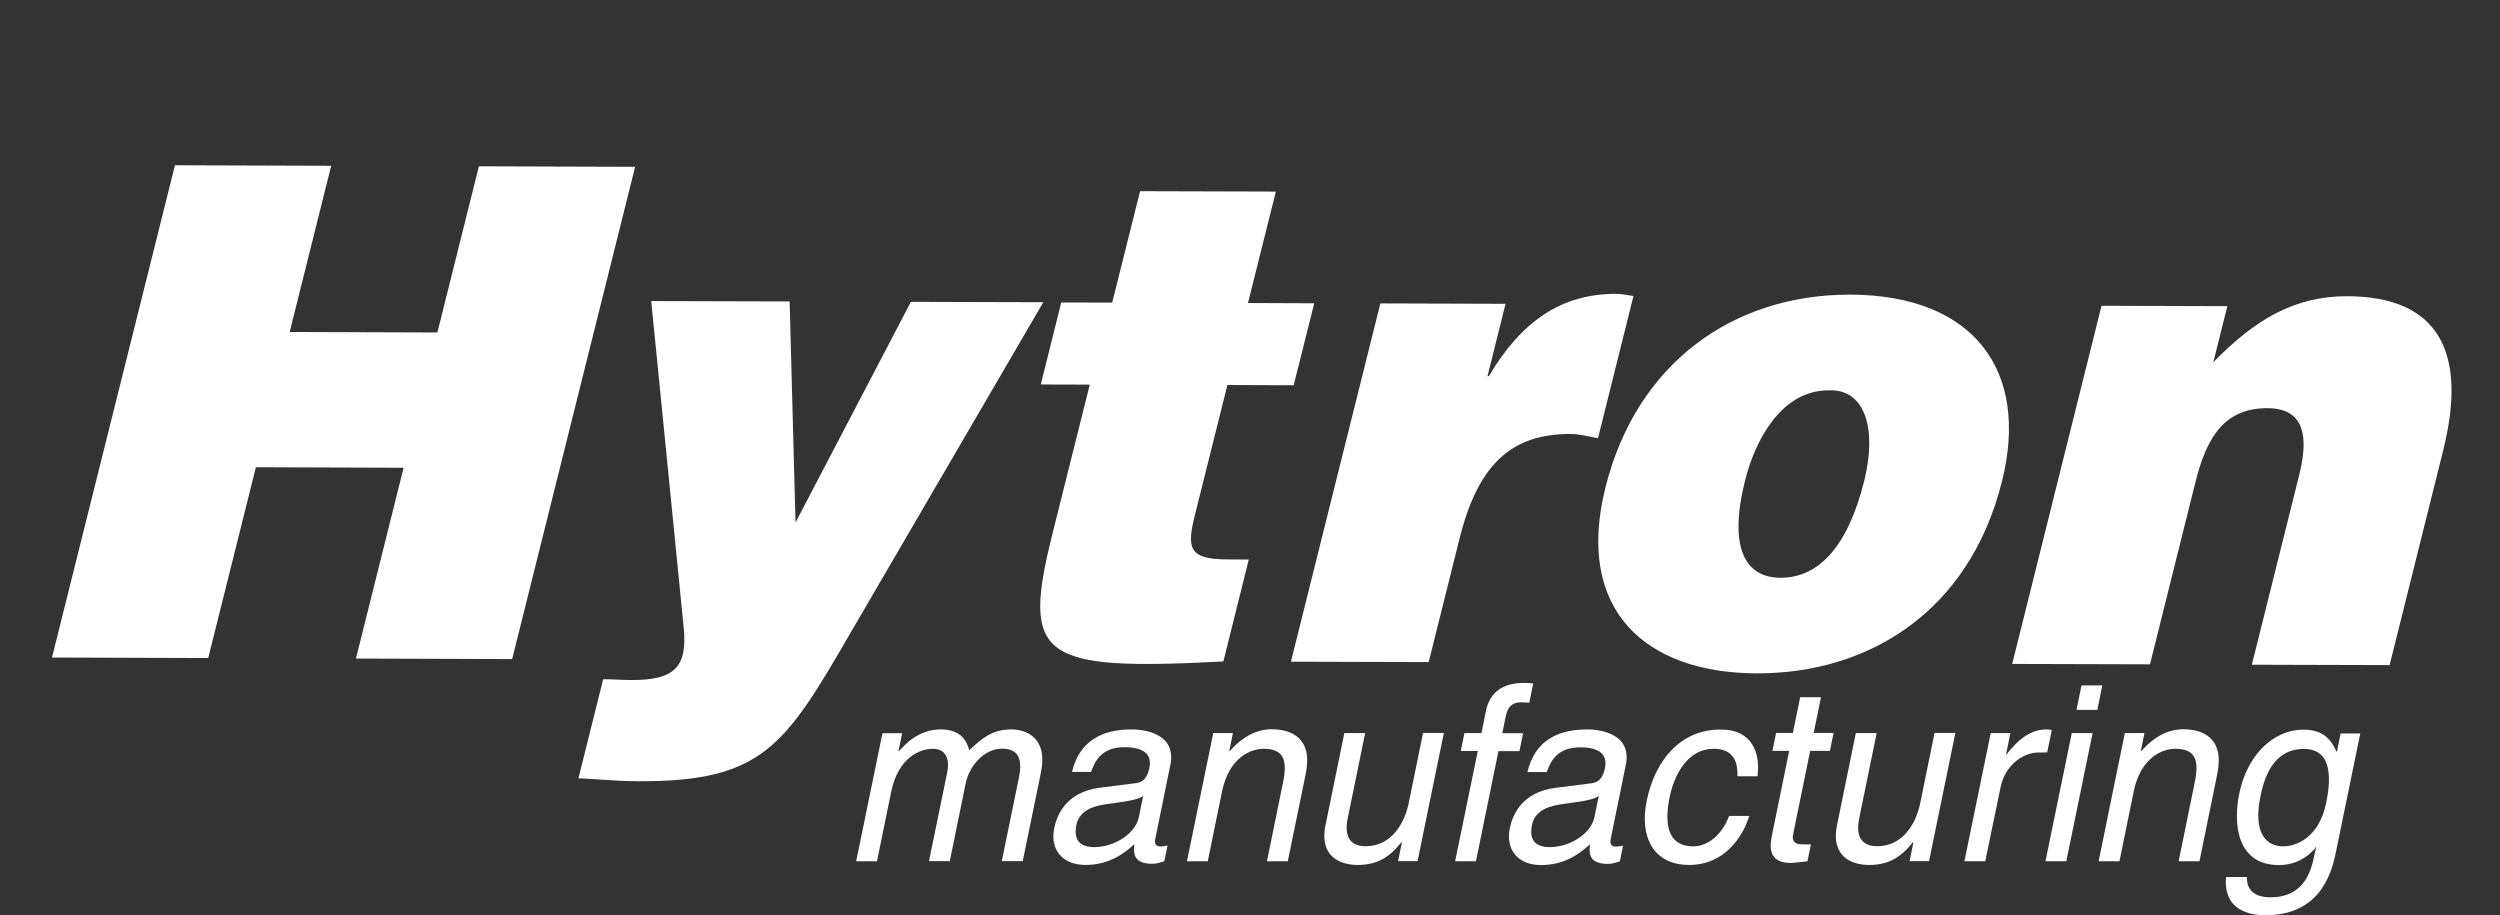 <?xml version="1.0" encoding="utf-8"?>
<!-- Generator: Adobe Illustrator 16.0.0, SVG Export Plug-In . SVG Version: 6.00 Build 0)  -->
<!DOCTYPE svg PUBLIC "-//W3C//DTD SVG 1.1//EN" "http://www.w3.org/Graphics/SVG/1.1/DTD/svg11.dtd">
<svg version="1.1" id="Layer_1" xmlns="http://www.w3.org/2000/svg" xmlns:xlink="http://www.w3.org/1999/xlink" x="0px" y="0px"
	 width="190.91px" height="69.89px" viewBox="0 0 190.91 69.89" style="enable-background:new 0 0 190.91 69.89;"
	 xml:space="preserve">
<rect x="0" y="0" width="190.91" height="69.89" fill="#333333" stroke="none"/>
<path style="fill:#FFFFFF;" d="M60.75,39.9l8.81-16.85l10.11,0.03L64.8,48.58c-4.89,8.45-6.67,11.11-16.03,11.08
	c-1.92-0.01-3.79-0.22-4.6-0.22l1.89-7.57c0.76,0,1.45,0.06,2.16,0.06c3.29,0.01,4.29-0.98,3.99-4.01l-2.48-24.93l10.57,0.03
	L60.75,39.9z"/>
<path style="fill:#FFFFFF;" d="M93.42,50.51c-14,0.74-15.42-0.26-13.06-9.71l2.86-11.43l-3.74-0.01l1.56-6.26l3.89,0.01l2.13-8.51
	l10.37,0.03l-2.13,8.51l5.06,0.02l-1.57,6.26l-5.06-0.02l-2.48,9.92c-0.63,2.51-0.49,3.39,2.44,3.4l1.67,0.01L93.42,50.51z"/>
<path style="fill:#FFFFFF;" d="M105.41,23.17l9.56,0.03l-1.38,5.53h0.1c2.54-4.28,5.62-6.3,9.72-6.29c0.46,0,0.88,0.11,1.33,0.16
	l-2.71,10.86c-0.68-0.11-1.39-0.32-2.1-0.32c-4.3-0.01-7,2.07-8.47,7.97l-2.36,9.45l-10.52-0.03L105.41,23.17z"/>
<path style="fill:#FFFFFF;" d="M141.31,22.5c9.35,0.03,13.7,5.74,11.57,14.25c-2.5,10.02-10.25,14.7-18.75,14.67
	c-8.5-0.03-13.87-4.85-11.53-14.2C124.97,27.73,132.36,22.47,141.31,22.5z M133.26,36.69c-1.29,5.17,0.02,7.42,2.7,7.43
	c2.83,0.01,5.11-2.23,6.4-7.4c1-4.02,0.04-7.05-2.73-6.91C136.04,29.8,134.03,33.61,133.26,36.69z"/>
<path style="fill:#FFFFFF;" d="M160.48,23.35l9.61,0.03l-1.07,4.28c3.2-3.28,6.22-5.05,10.22-5.04c6.98,0.02,9.21,4.26,7.33,11.78
	l-4.09,16.39l-10.52-0.03l3.61-14.46c0.68-2.71,0.57-5.12-2.41-5.13c-3.24-0.01-4.63,2.13-5.5,5.62l-3.48,13.94l-10.52-0.03
	L160.48,23.35z"/>
<path style="fill:#FFFFFF;" d="M67.39,55.99h1.5l-0.28,1.38h0.04c0.45-0.52,1.5-1.67,3.19-1.67c1.7,0,2.02,1.07,2.18,1.59
	c0.98-0.92,1.75-1.59,3.22-1.59c1.01,0,2.81,0.54,2.25,3.29l-1.39,6.77H76.5l1.3-6.33c0.28-1.35,0.07-2.26-1.29-2.26
	c-1.34,0-2.49,1.31-2.76,2.62l-1.22,5.97h-1.59L72.33,59c0.17-0.82,0.06-1.82-1.11-1.82c-0.9,0-2.61,0.6-3.16,3.26l-1.09,5.33h-1.59
	L67.39,55.99z"/>
<path style="fill:#FFFFFF;" d="M81.86,58.96c0.55-2.34,2.24-3.26,4.57-3.26c0.76,0,3.46,0.22,2.94,2.73l-1.15,5.63
	c-0.08,0.41,0.08,0.58,0.4,0.58c0.14,0,0.35-0.04,0.54-0.07l-0.25,1.2c-0.29,0.08-0.54,0.19-0.91,0.19c-1.41,0-1.47-0.75-1.37-1.5
	c-0.76,0.69-1.9,1.59-3.74,1.59c-1.73,0-2.73-1.14-2.38-2.83c0.17-0.82,0.79-2.73,3.5-3.07l2.69-0.34c0.39-0.04,0.87-0.19,1.07-1.16
	c0.21-1.03-0.4-1.59-1.9-1.59c-1.81,0-2.29,1.14-2.55,1.89H81.86z M87.3,60.78c-0.3,0.21-0.72,0.36-2.75,0.62
	c-0.8,0.11-2.1,0.36-2.35,1.59c-0.22,1.07,0.18,1.7,1.37,1.7c1.48,0,3.13-0.99,3.4-2.3L87.3,60.78z"/>
<path style="fill:#FFFFFF;" d="M98.34,65.77h-1.59l1.23-6.03c0.35-1.7,0.06-2.56-1.5-2.56c-0.9,0-2.61,0.6-3.16,3.26l-1.09,5.33
	h-1.59l2.01-9.79h1.5l-0.28,1.38h0.04c0.45-0.52,1.57-1.67,3.19-1.67c1.46,0,3.18,0.62,2.61,3.41L98.34,65.77z"/>
<path style="fill:#FFFFFF;" d="M106.76,65.77l0.29-1.42l-0.03-0.04c-0.9,1.14-1.84,1.74-3.35,1.74c-1.39,0-2.93-0.69-2.45-3.03
	l1.44-7.04h1.59l-1.33,6.49c-0.33,1.61,0.35,2.15,1.38,2.15c2,0,2.97-1.83,3.27-3.26l1.1-5.39h1.59l-2.01,9.79H106.76z"/>
<path style="fill:#FFFFFF;" d="M114.43,57.35l-1.72,8.42h-1.59l1.73-8.42h-1.3l0.28-1.37h1.3l0.34-1.68c0.3-1.48,1.34-2.15,2.9-2.15
	c0.23,0,0.47,0.02,0.71,0.04l-0.3,1.48c-0.2-0.02-0.44-0.04-0.64-0.04c-0.69,0-1.01,0.36-1.17,1.14l-0.25,1.22h1.59l-0.28,1.37
	H114.43z"/>
<path style="fill:#FFFFFF;" d="M116.64,58.96c0.55-2.34,2.24-3.26,4.57-3.26c0.76,0,3.46,0.22,2.94,2.73L123,64.07
	c-0.08,0.41,0.08,0.58,0.4,0.58c0.14,0,0.35-0.04,0.54-0.07l-0.24,1.2c-0.29,0.08-0.54,0.19-0.91,0.19c-1.41,0-1.47-0.75-1.37-1.5
	c-0.76,0.69-1.9,1.59-3.74,1.59c-1.73,0-2.73-1.14-2.38-2.83c0.17-0.82,0.79-2.73,3.5-3.07l2.69-0.34c0.39-0.04,0.87-0.19,1.07-1.16
	c0.21-1.03-0.4-1.59-1.89-1.59c-1.81,0-2.29,1.14-2.55,1.89H116.64z M122.09,60.78c-0.29,0.21-0.72,0.36-2.75,0.62
	c-0.8,0.11-2.1,0.36-2.35,1.59c-0.22,1.07,0.17,1.7,1.37,1.7c1.48,0,3.13-0.99,3.4-2.3L122.09,60.78z"/>
<path style="fill:#FFFFFF;" d="M132.67,59.28c0.07-1.31-0.47-2.1-1.81-2.1c-1.97,0-3,1.95-3.36,3.69c-0.34,1.68-0.37,3.76,1.81,3.76
	c1.07,0,2.16-0.82,2.73-2.32h1.54c-0.48,1.55-1.85,3.74-4.61,3.74c-2.65,0-3.8-2.08-3.22-4.9c0.62-3.03,2.52-5.44,5.65-5.44
	c2.47,0,3.03,1.87,2.81,3.57H132.67z"/>
<path style="fill:#FFFFFF;" d="M138.23,57.35l-1.3,6.36c-0.16,0.77,0.48,0.77,0.8,0.77h0.56l-0.27,1.29
	c-0.59,0.06-1.06,0.13-1.22,0.13c-1.57,0-1.73-0.92-1.49-2.1l1.32-6.46h-1.28l0.28-1.37h1.28l0.56-2.73h1.59l-0.56,2.73h1.52
	l-0.28,1.37H138.23z"/>
<path style="fill:#FFFFFF;" d="M145.82,65.77l0.29-1.42l-0.03-0.04c-0.9,1.14-1.84,1.74-3.35,1.74c-1.39,0-2.93-0.69-2.45-3.03
	l1.44-7.04h1.59l-1.33,6.49c-0.33,1.61,0.35,2.15,1.38,2.15c2,0,2.98-1.83,3.27-3.26l1.1-5.39h1.59l-2.01,9.79H145.82z"/>
<path style="fill:#FFFFFF;" d="M151.6,65.77h-1.59l2.01-9.79h1.5l-0.33,1.63h0.04c0.87-1.14,1.85-1.91,3.05-1.91
	c0.2,0,0.28,0.02,0.4,0.06l-0.35,1.7h-0.59c-1.48,0-2.67,1.2-2.96,2.62L151.6,65.77z"/>
<path style="fill:#FFFFFF;" d="M157.79,65.77h-1.59l2.01-9.79h1.59L157.79,65.77z M158.57,54.21l0.38-1.87h1.59l-0.38,1.87H158.57z"
	/>
<path style="fill:#FFFFFF;" d="M167.96,65.77h-1.59l1.23-6.03c0.35-1.7,0.06-2.56-1.5-2.56c-0.9,0-2.62,0.6-3.16,3.26l-1.09,5.33
	h-1.59l2-9.79h1.5l-0.28,1.38h0.04c0.45-0.52,1.57-1.67,3.19-1.67c1.46,0,3.18,0.62,2.61,3.41L167.96,65.77z"/>
<path style="fill:#FFFFFF;" d="M178.4,64.97c-0.29,1.4-1.03,4.92-5.4,4.92c-1.12,0-3.24-0.32-3.01-2.92h1.59
	c-0.03,1.55,1.44,1.55,1.81,1.55c2.74,0,3.16-2.28,3.39-3.44l0.09-0.41h-0.04l-0.02,0.08c-0.56,0.69-1.51,1.31-2.78,1.31
	c-3.21,0-3.51-3.13-3.03-5.46c0.56-2.75,2.43-4.88,4.94-4.88c1.72,0,2.21,1.1,2.48,1.67h0.04l0.28-1.38h1.5L178.4,64.97z
	 M174.37,64.63c1.01,0,2.72-0.69,3.26-3.29c0.33-1.59,0.6-4.15-1.69-4.15c-2.46,0-3.08,2.41-3.33,3.67
	C172.16,63,172.64,64.63,174.37,64.63z"/>
<path style="fill:#FFFFFF;" d="M3.97,50.21l9.39-37.59l11.93,0.04l-3.17,12.69l11.28,0.04l3.17-12.69l11.93,0.04l-9.39,37.59
	l-11.93-0.04l3.64-14.57l-11.28-0.04L15.9,50.25L3.97,50.21z"/>
</svg>
